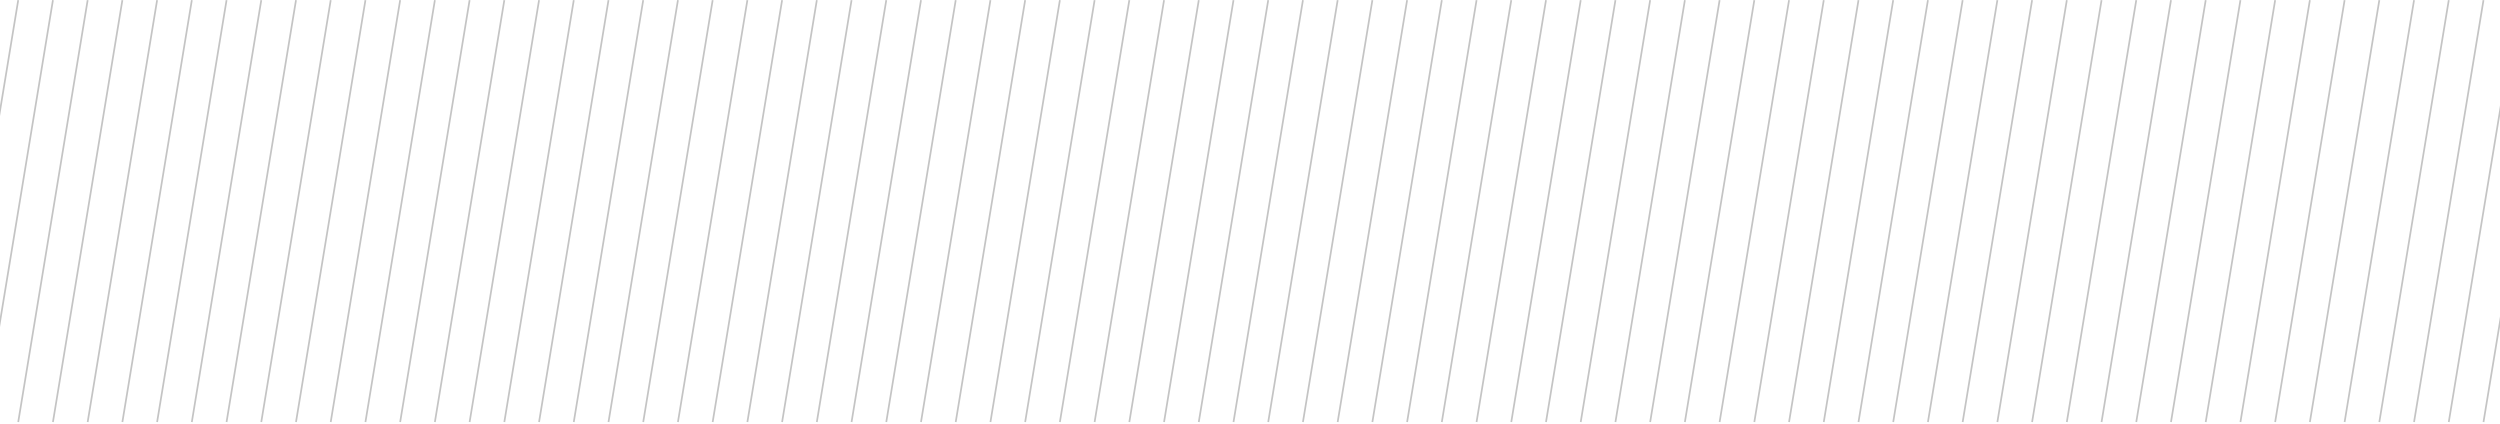 <svg width="1440" height="244" viewBox="0 0 1440 244" fill="none" xmlns="http://www.w3.org/2000/svg">
<line x1="130.493" y1="0.081" x2="90.493" y2="243.081" stroke="#C4C4C4"/>
<line x1="110.493" y1="0.081" x2="70.493" y2="243.081" stroke="#C4C4C4"/>
<line x1="90.493" y1="0.081" x2="50.493" y2="243.081" stroke="#C4C4C4"/>
<line x1="70.493" y1="0.081" x2="30.493" y2="243.081" stroke="#C4C4C4"/>
<line x1="50.493" y1="0.081" x2="10.493" y2="243.081" stroke="#C4C4C4"/>
<line x1="30.493" y1="0.081" x2="-9.507" y2="243.081" stroke="#C4C4C4"/>
<line x1="10.493" y1="0.081" x2="-29.507" y2="243.081" stroke="#C4C4C4"/>
<line x1="150.493" y1="0.081" x2="110.493" y2="243.081" stroke="#C4C4C4"/>
<line x1="170.493" y1="0.081" x2="130.493" y2="243.081" stroke="#C4C4C4"/>
<line x1="190.493" y1="0.081" x2="150.493" y2="243.081" stroke="#C4C4C4"/>
<line x1="210.493" y1="0.081" x2="170.493" y2="243.081" stroke="#C4C4C4"/>
<line x1="230.493" y1="0.081" x2="190.493" y2="243.081" stroke="#C4C4C4"/>
<line x1="250.493" y1="0.081" x2="210.493" y2="243.081" stroke="#C4C4C4"/>
<line x1="270.493" y1="0.081" x2="230.493" y2="243.081" stroke="#C4C4C4"/>
<line x1="290.493" y1="0.081" x2="250.493" y2="243.081" stroke="#C4C4C4"/>
<line x1="310.493" y1="0.081" x2="270.493" y2="243.081" stroke="#C4C4C4"/>
<line x1="330.493" y1="0.081" x2="290.493" y2="243.081" stroke="#C4C4C4"/>
<line x1="350.493" y1="0.081" x2="310.493" y2="243.081" stroke="#C4C4C4"/>
<line x1="370.493" y1="0.081" x2="330.493" y2="243.081" stroke="#C4C4C4"/>
<line x1="390.493" y1="0.081" x2="350.493" y2="243.081" stroke="#C4C4C4"/>
<line x1="410.493" y1="0.081" x2="370.493" y2="243.081" stroke="#C4C4C4"/>
<line x1="430.493" y1="0.081" x2="390.493" y2="243.081" stroke="#C4C4C4"/>
<line x1="450.493" y1="0.081" x2="410.493" y2="243.081" stroke="#C4C4C4"/>
<line x1="470.493" y1="0.081" x2="430.493" y2="243.081" stroke="#C4C4C4"/>
<line x1="490.493" y1="0.081" x2="450.493" y2="243.081" stroke="#C4C4C4"/>
<line x1="510.493" y1="0.081" x2="470.493" y2="243.081" stroke="#C4C4C4"/>
<line x1="530.493" y1="0.081" x2="490.493" y2="243.081" stroke="#C4C4C4"/>
<line x1="550.493" y1="0.081" x2="510.493" y2="243.081" stroke="#C4C4C4"/>
<line x1="570.493" y1="0.081" x2="530.493" y2="243.081" stroke="#C4C4C4"/>
<line x1="590.493" y1="0.081" x2="550.493" y2="243.081" stroke="#C4C4C4"/>
<line x1="610.493" y1="0.081" x2="570.493" y2="243.081" stroke="#C4C4C4"/>
<line x1="630.493" y1="0.081" x2="590.493" y2="243.081" stroke="#C4C4C4"/>
<line x1="650.493" y1="0.081" x2="610.493" y2="243.081" stroke="#C4C4C4"/>
<line x1="670.493" y1="0.081" x2="630.493" y2="243.081" stroke="#C4C4C4"/>
<line x1="690.493" y1="0.081" x2="650.493" y2="243.081" stroke="#C4C4C4"/>
<line x1="710.493" y1="0.081" x2="670.493" y2="243.081" stroke="#C4C4C4"/>
<line x1="730.493" y1="0.081" x2="690.493" y2="243.081" stroke="#C4C4C4"/>
<line x1="750.493" y1="0.081" x2="710.493" y2="243.081" stroke="#C4C4C4"/>
<line x1="770.493" y1="0.081" x2="730.493" y2="243.081" stroke="#C4C4C4"/>
<line x1="790.493" y1="0.081" x2="750.493" y2="243.081" stroke="#C4C4C4"/>
<line x1="810.493" y1="0.081" x2="770.493" y2="243.081" stroke="#C4C4C4"/>
<line x1="830.493" y1="0.081" x2="790.493" y2="243.081" stroke="#C4C4C4"/>
<line x1="850.493" y1="0.081" x2="810.493" y2="243.081" stroke="#C4C4C4"/>
<line x1="870.493" y1="0.081" x2="830.493" y2="243.081" stroke="#C4C4C4"/>
<line x1="890.493" y1="0.081" x2="850.493" y2="243.081" stroke="#C4C4C4"/>
<line x1="910.493" y1="0.081" x2="870.493" y2="243.081" stroke="#C4C4C4"/>
<line x1="930.493" y1="0.081" x2="890.493" y2="243.081" stroke="#C4C4C4"/>
<line x1="950.493" y1="0.081" x2="910.493" y2="243.081" stroke="#C4C4C4"/>
<line x1="970.493" y1="0.081" x2="930.493" y2="243.081" stroke="#C4C4C4"/>
<line x1="990.493" y1="0.081" x2="950.493" y2="243.081" stroke="#C4C4C4"/>
<line x1="1010.49" y1="0.081" x2="970.493" y2="243.081" stroke="#C4C4C4"/>
<line x1="1030.49" y1="0.081" x2="990.493" y2="243.081" stroke="#C4C4C4"/>
<line x1="1050.49" y1="0.081" x2="1010.49" y2="243.081" stroke="#C4C4C4"/>
<line x1="1070.49" y1="0.081" x2="1030.49" y2="243.081" stroke="#C4C4C4"/>
<line x1="1090.49" y1="0.081" x2="1050.49" y2="243.081" stroke="#C4C4C4"/>
<line x1="1110.49" y1="0.081" x2="1070.49" y2="243.081" stroke="#C4C4C4"/>
<line x1="1130.49" y1="0.081" x2="1090.49" y2="243.081" stroke="#C4C4C4"/>
<line x1="1150.49" y1="0.081" x2="1110.49" y2="243.081" stroke="#C4C4C4"/>
<line x1="1170.49" y1="0.081" x2="1130.49" y2="243.081" stroke="#C4C4C4"/>
<line x1="1190.49" y1="0.081" x2="1150.49" y2="243.081" stroke="#C4C4C4"/>
<line x1="1210.49" y1="0.081" x2="1170.49" y2="243.081" stroke="#C4C4C4"/>
<line x1="1230.49" y1="0.081" x2="1190.49" y2="243.081" stroke="#C4C4C4"/>
<line x1="1250.49" y1="0.081" x2="1210.49" y2="243.081" stroke="#C4C4C4"/>
<line x1="1270.49" y1="0.081" x2="1230.49" y2="243.081" stroke="#C4C4C4"/>
<line x1="1290.49" y1="0.081" x2="1250.49" y2="243.081" stroke="#C4C4C4"/>
<line x1="1310.49" y1="0.081" x2="1270.49" y2="243.081" stroke="#C4C4C4"/>
<line x1="1330.49" y1="0.081" x2="1290.49" y2="243.081" stroke="#C4C4C4"/>
<line x1="1350.49" y1="0.081" x2="1310.49" y2="243.081" stroke="#C4C4C4"/>
<line x1="1370.49" y1="0.081" x2="1330.49" y2="243.081" stroke="#C4C4C4"/>
<line x1="1390.49" y1="0.081" x2="1350.49" y2="243.081" stroke="#C4C4C4"/>
<line x1="1410.49" y1="0.081" x2="1370.49" y2="243.081" stroke="#C4C4C4"/>
<line x1="1430.49" y1="0.081" x2="1390.49" y2="243.081" stroke="#C4C4C4"/>
<line x1="1450.49" y1="0.081" x2="1410.49" y2="243.081" stroke="#C4C4C4"/>
<line x1="1470.49" y1="0.081" x2="1430.49" y2="243.081" stroke="#C4C4C4"/>
</svg>
